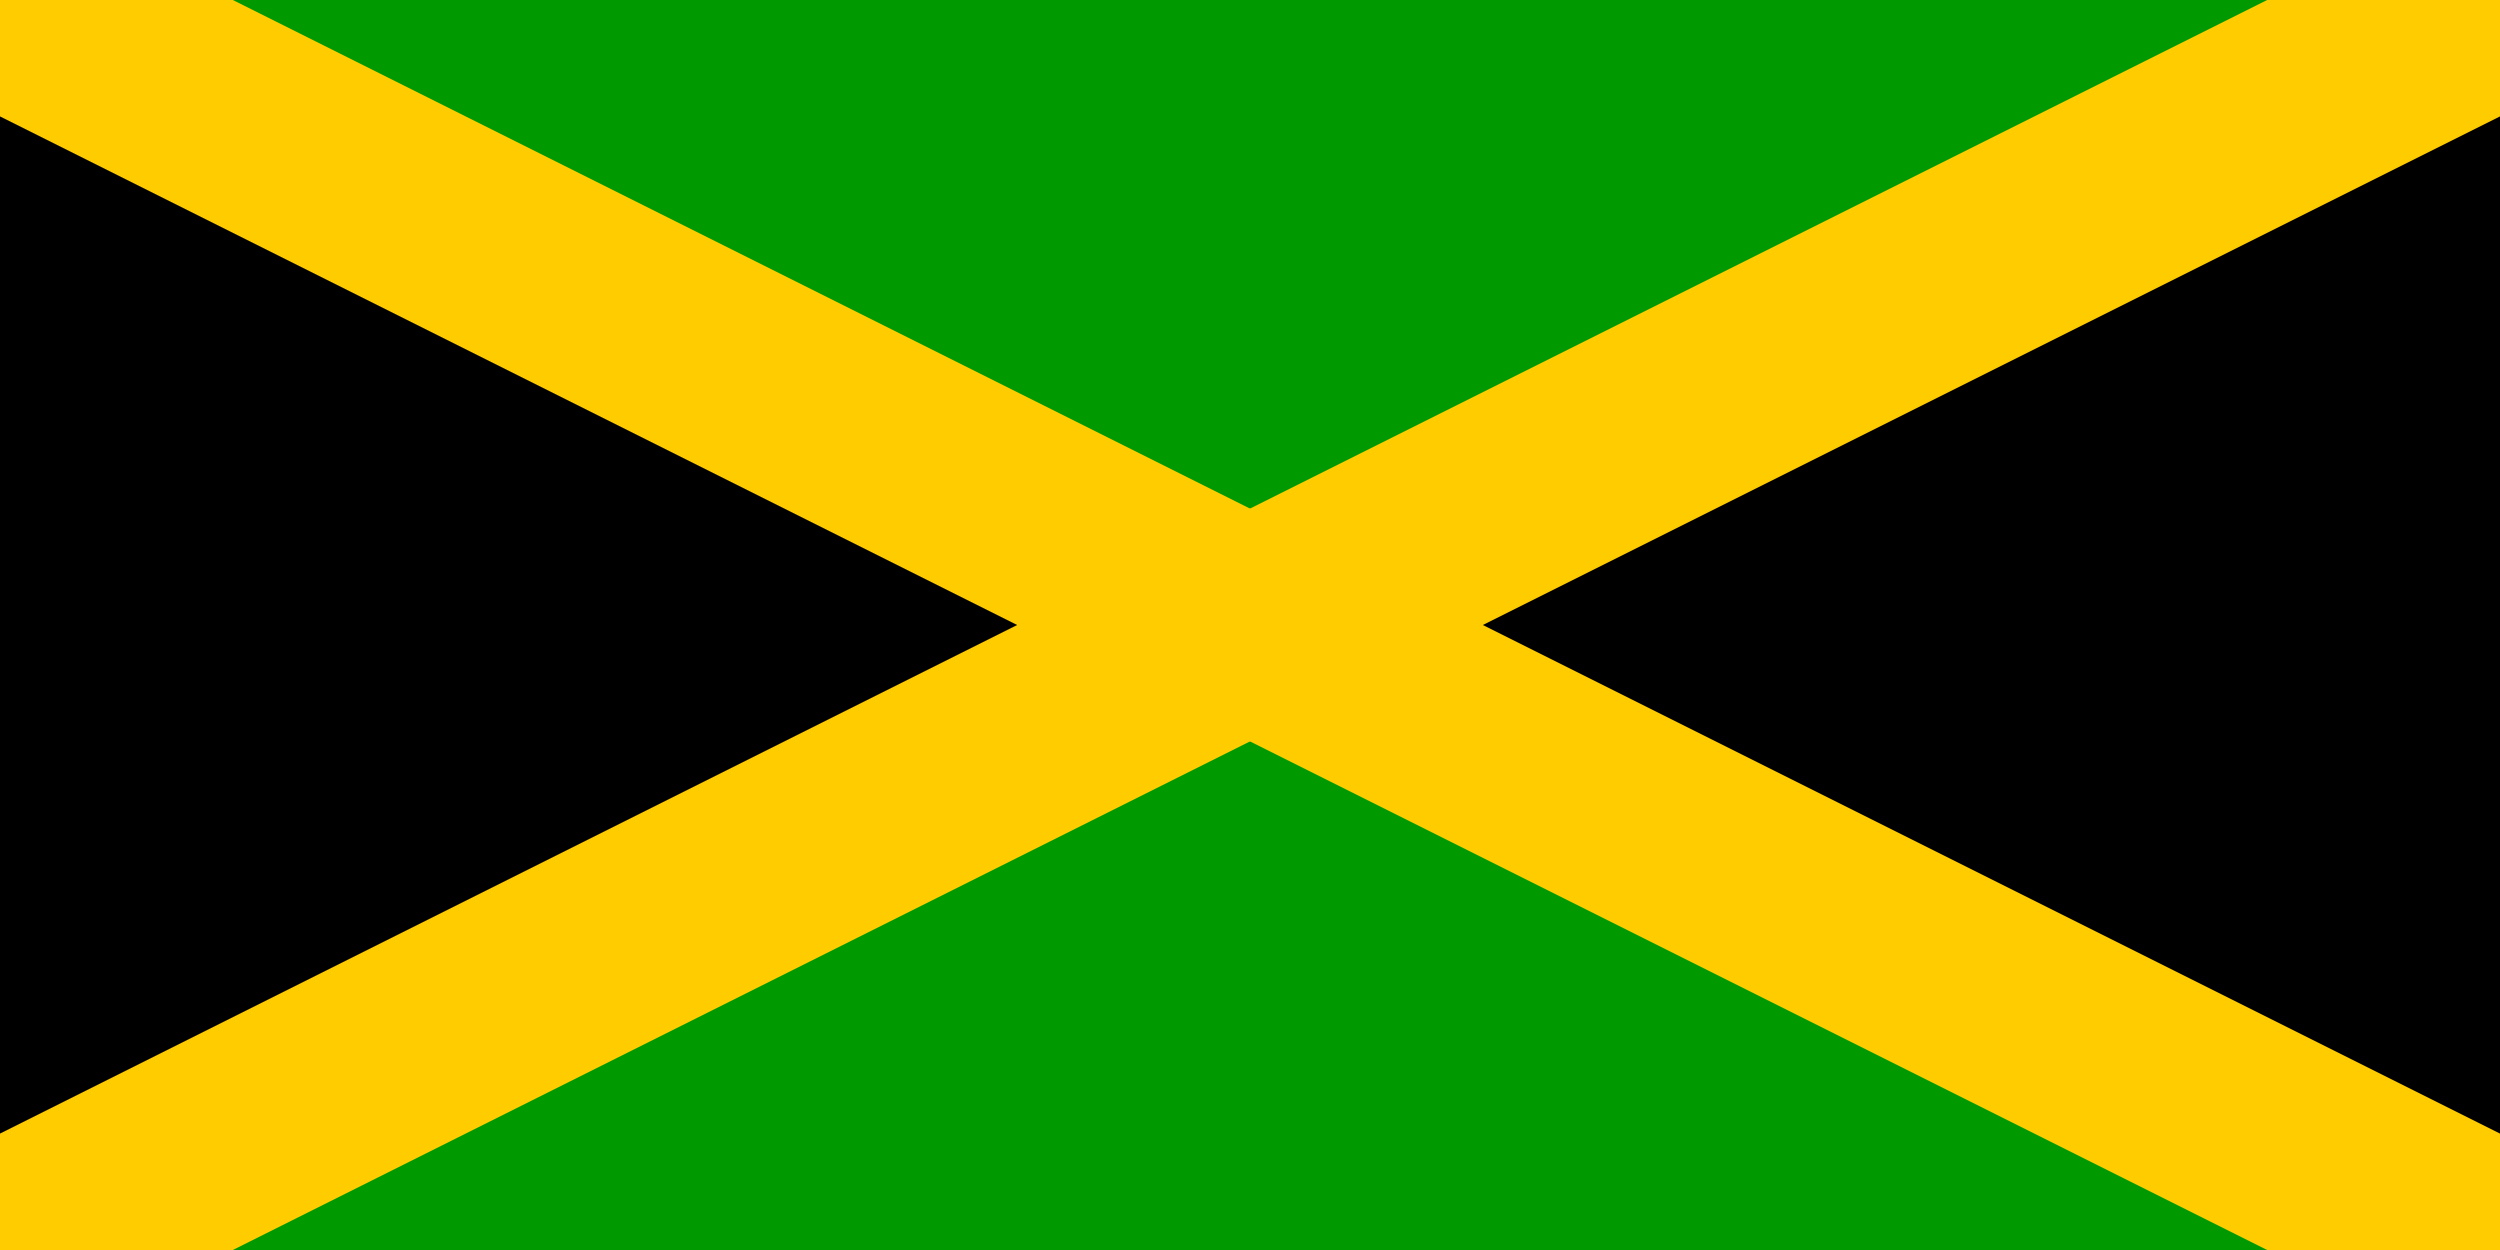 <svg xmlns="http://www.w3.org/2000/svg" width="600" height="300" fill="none"><g fill-rule="evenodd" clip-path="url(#a)" clip-rule="evenodd"><path fill="#000001" d="m0 0 300 150L0 300zm600 0L300 150l300 150z"/><path fill="#090" d="m0 0 300 150L600 0zm0 300 300-150 300 150z"/><path fill="#FC0" d="M600 0h-55.875L0 272.062V300h55.875L600 27.938z"/><path fill="#FC0" d="M0 0v27.938L544.125 300H600v-27.938L55.875 0z"/></g><defs><clipPath id="a"><path fill="#fff" d="M0 0h600v300H0z"/></clipPath></defs></svg>